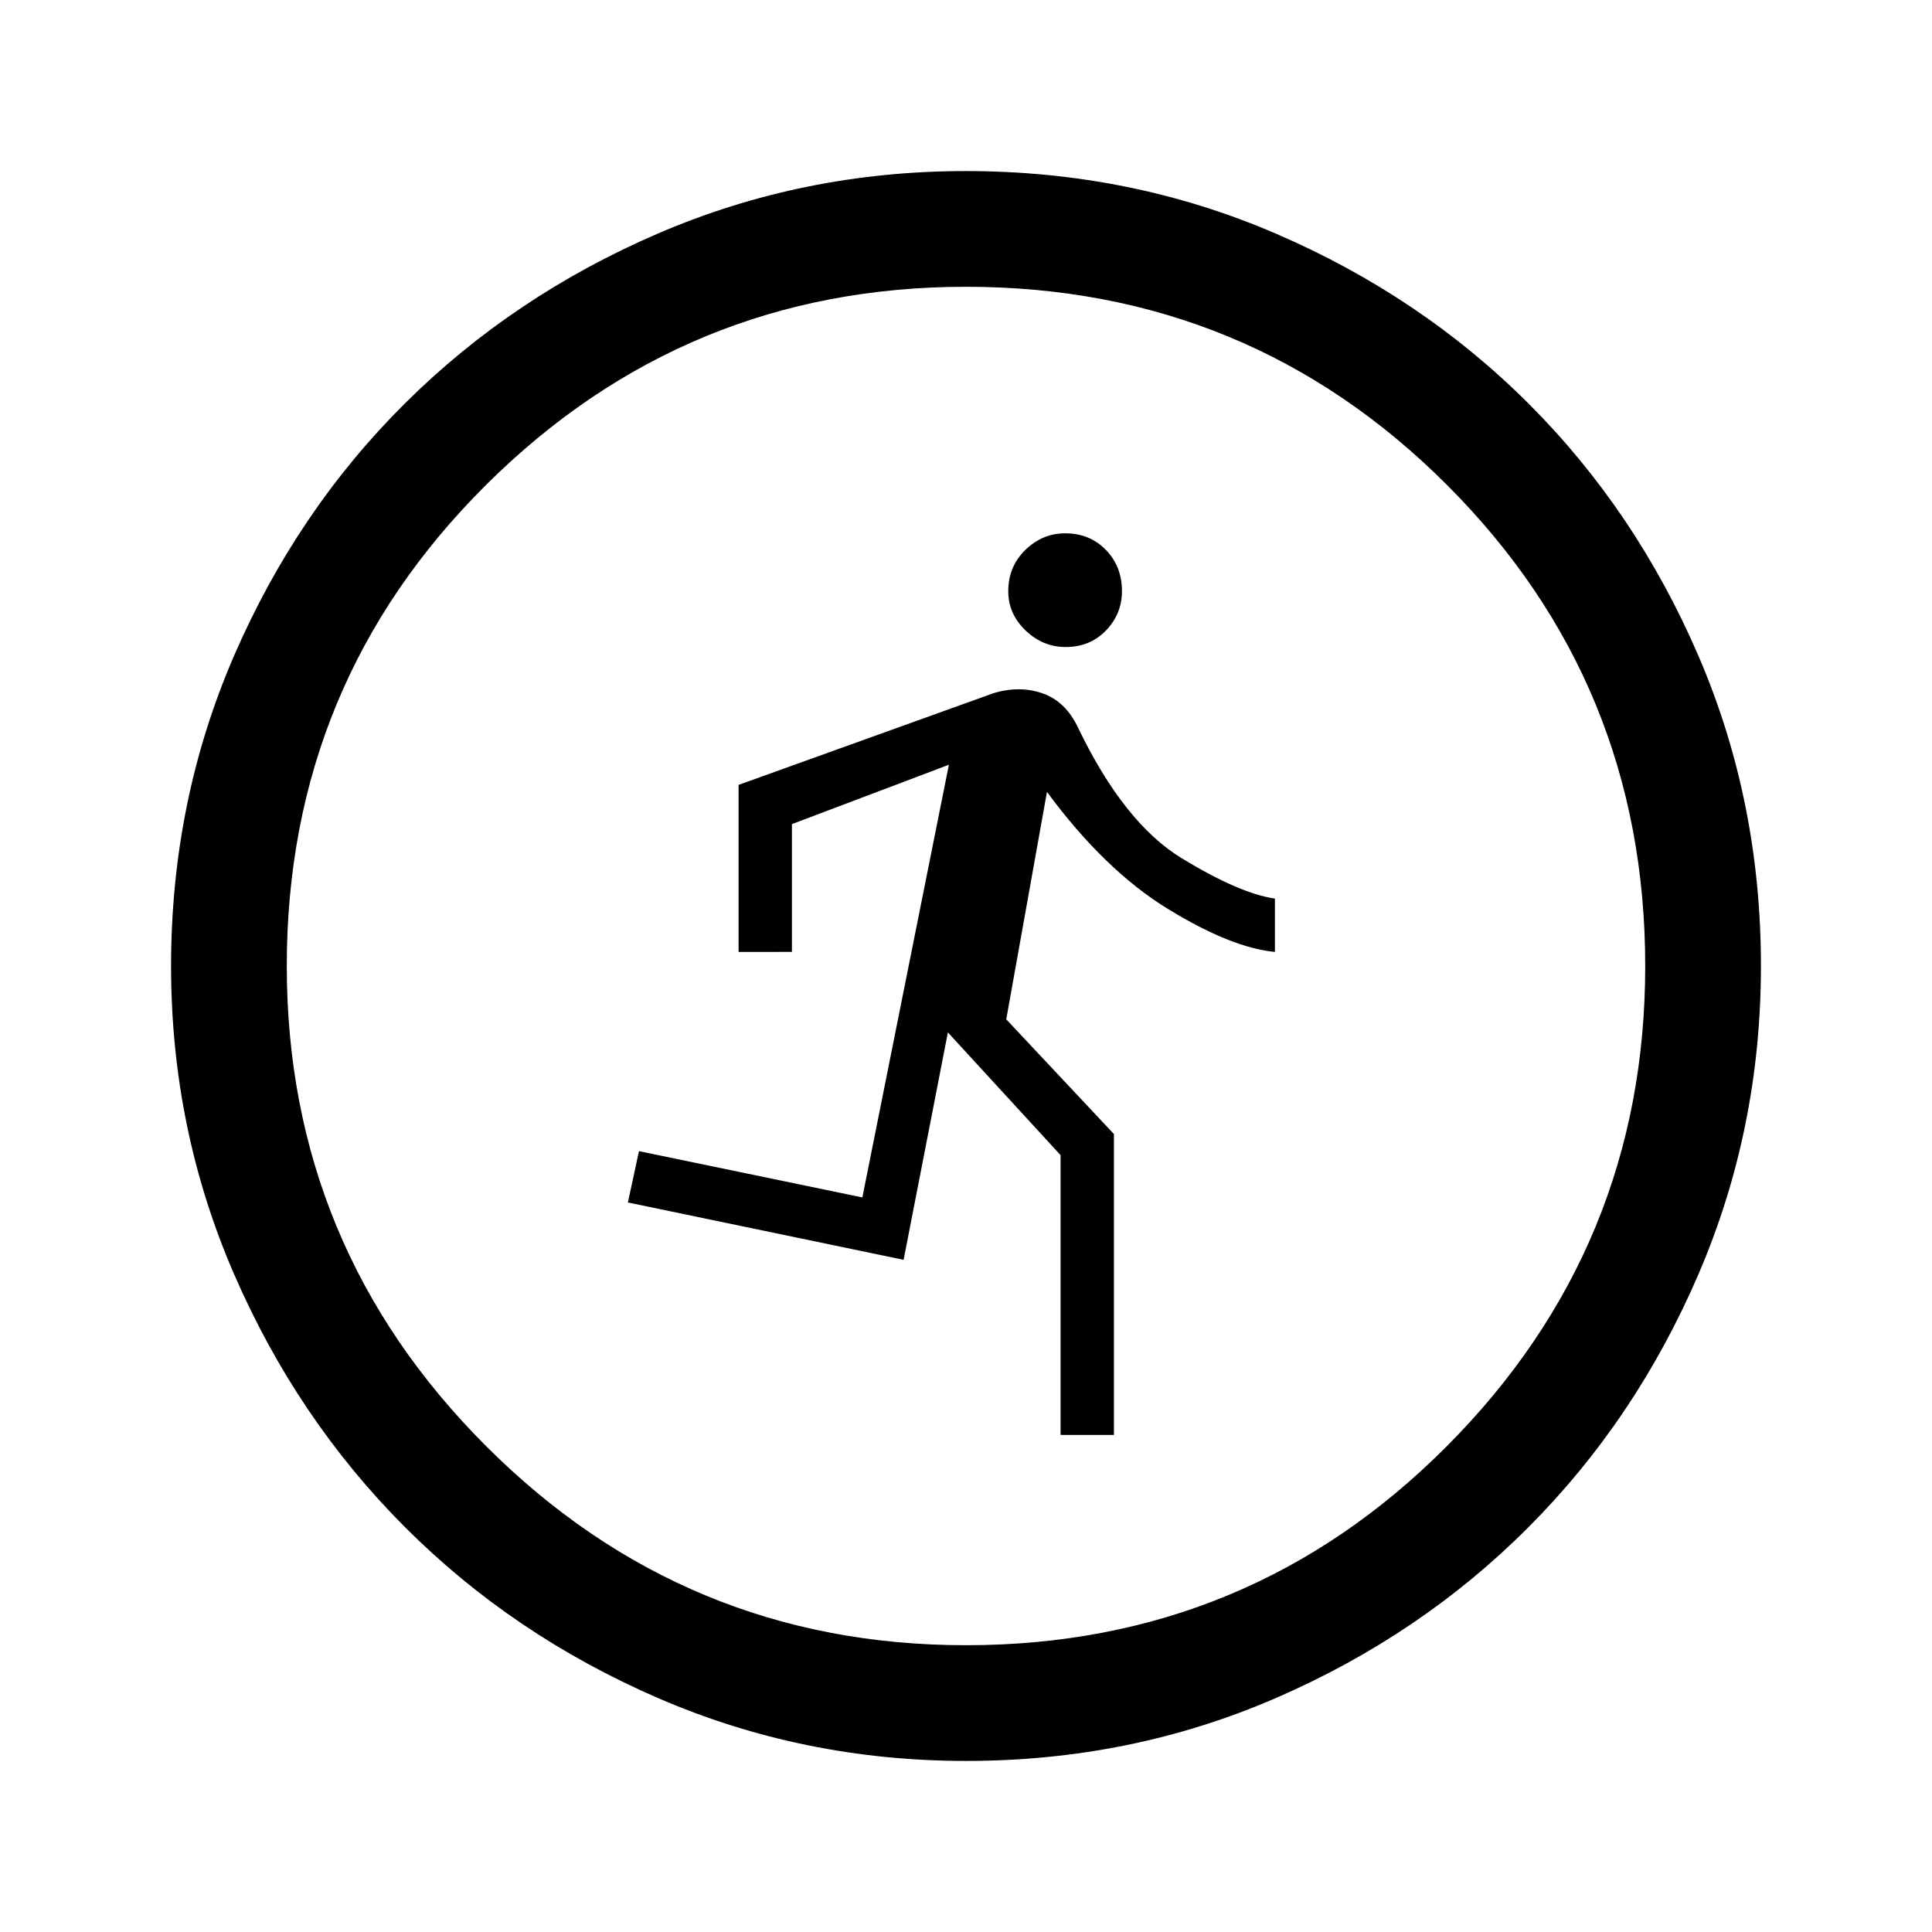 <svg xmlns="http://www.w3.org/2000/svg" height="48" viewBox="0 -960 960 960" width="48"><path d="M527-247v-139l-56-61-22 113-137-28.5 5.5-25.5 111 23 43-215-78 29.5v63.5H367v-83l126.5-45.5q13-4 24.5 0t17.67 17.07Q558.5-551 587.25-533.5q28.75 17.5 46.25 20v26.5q-21.5-2-53-21.25t-60.27-58.25L500-453.5l53.5 57V-247H527Zm2.51-391.5q-11.36 0-19.93-8.24-8.58-8.24-8.58-19.5 0-12.26 8.5-20.51 8.49-8.25 19.75-8.25 12.25 0 20.25 8.24t8 20.5q0 11.26-7.92 19.51-7.92 8.25-20.07 8.25ZM480.06-85q-80.97 0-153.13-31.26-72.15-31.27-125.79-85Q147.5-255 116.25-327.02 85-399.05 85-479.94q0-81.97 31.26-154.13 31.27-72.15 85-125.54Q255-813 327.02-844q72.03-31 152.92-31 81.97 0 154.13 31.13 72.17 31.13 125.55 84.5Q813-706 844-633.98q31 72.03 31 153.92 0 80.97-31.01 153.13-31.02 72.15-84.5 125.79Q706-147.5 633.98-116.25 561.95-85 480.06-85Zm-.09-57.5q140.53 0 239.03-98.97 98.5-98.96 98.5-238.5 0-140.53-98.47-239.03-98.46-98.5-239-98.5-139.53 0-238.53 98.47-99 98.46-99 239 0 139.53 98.97 238.53 98.96 99 238.5 99Z"/></svg>
